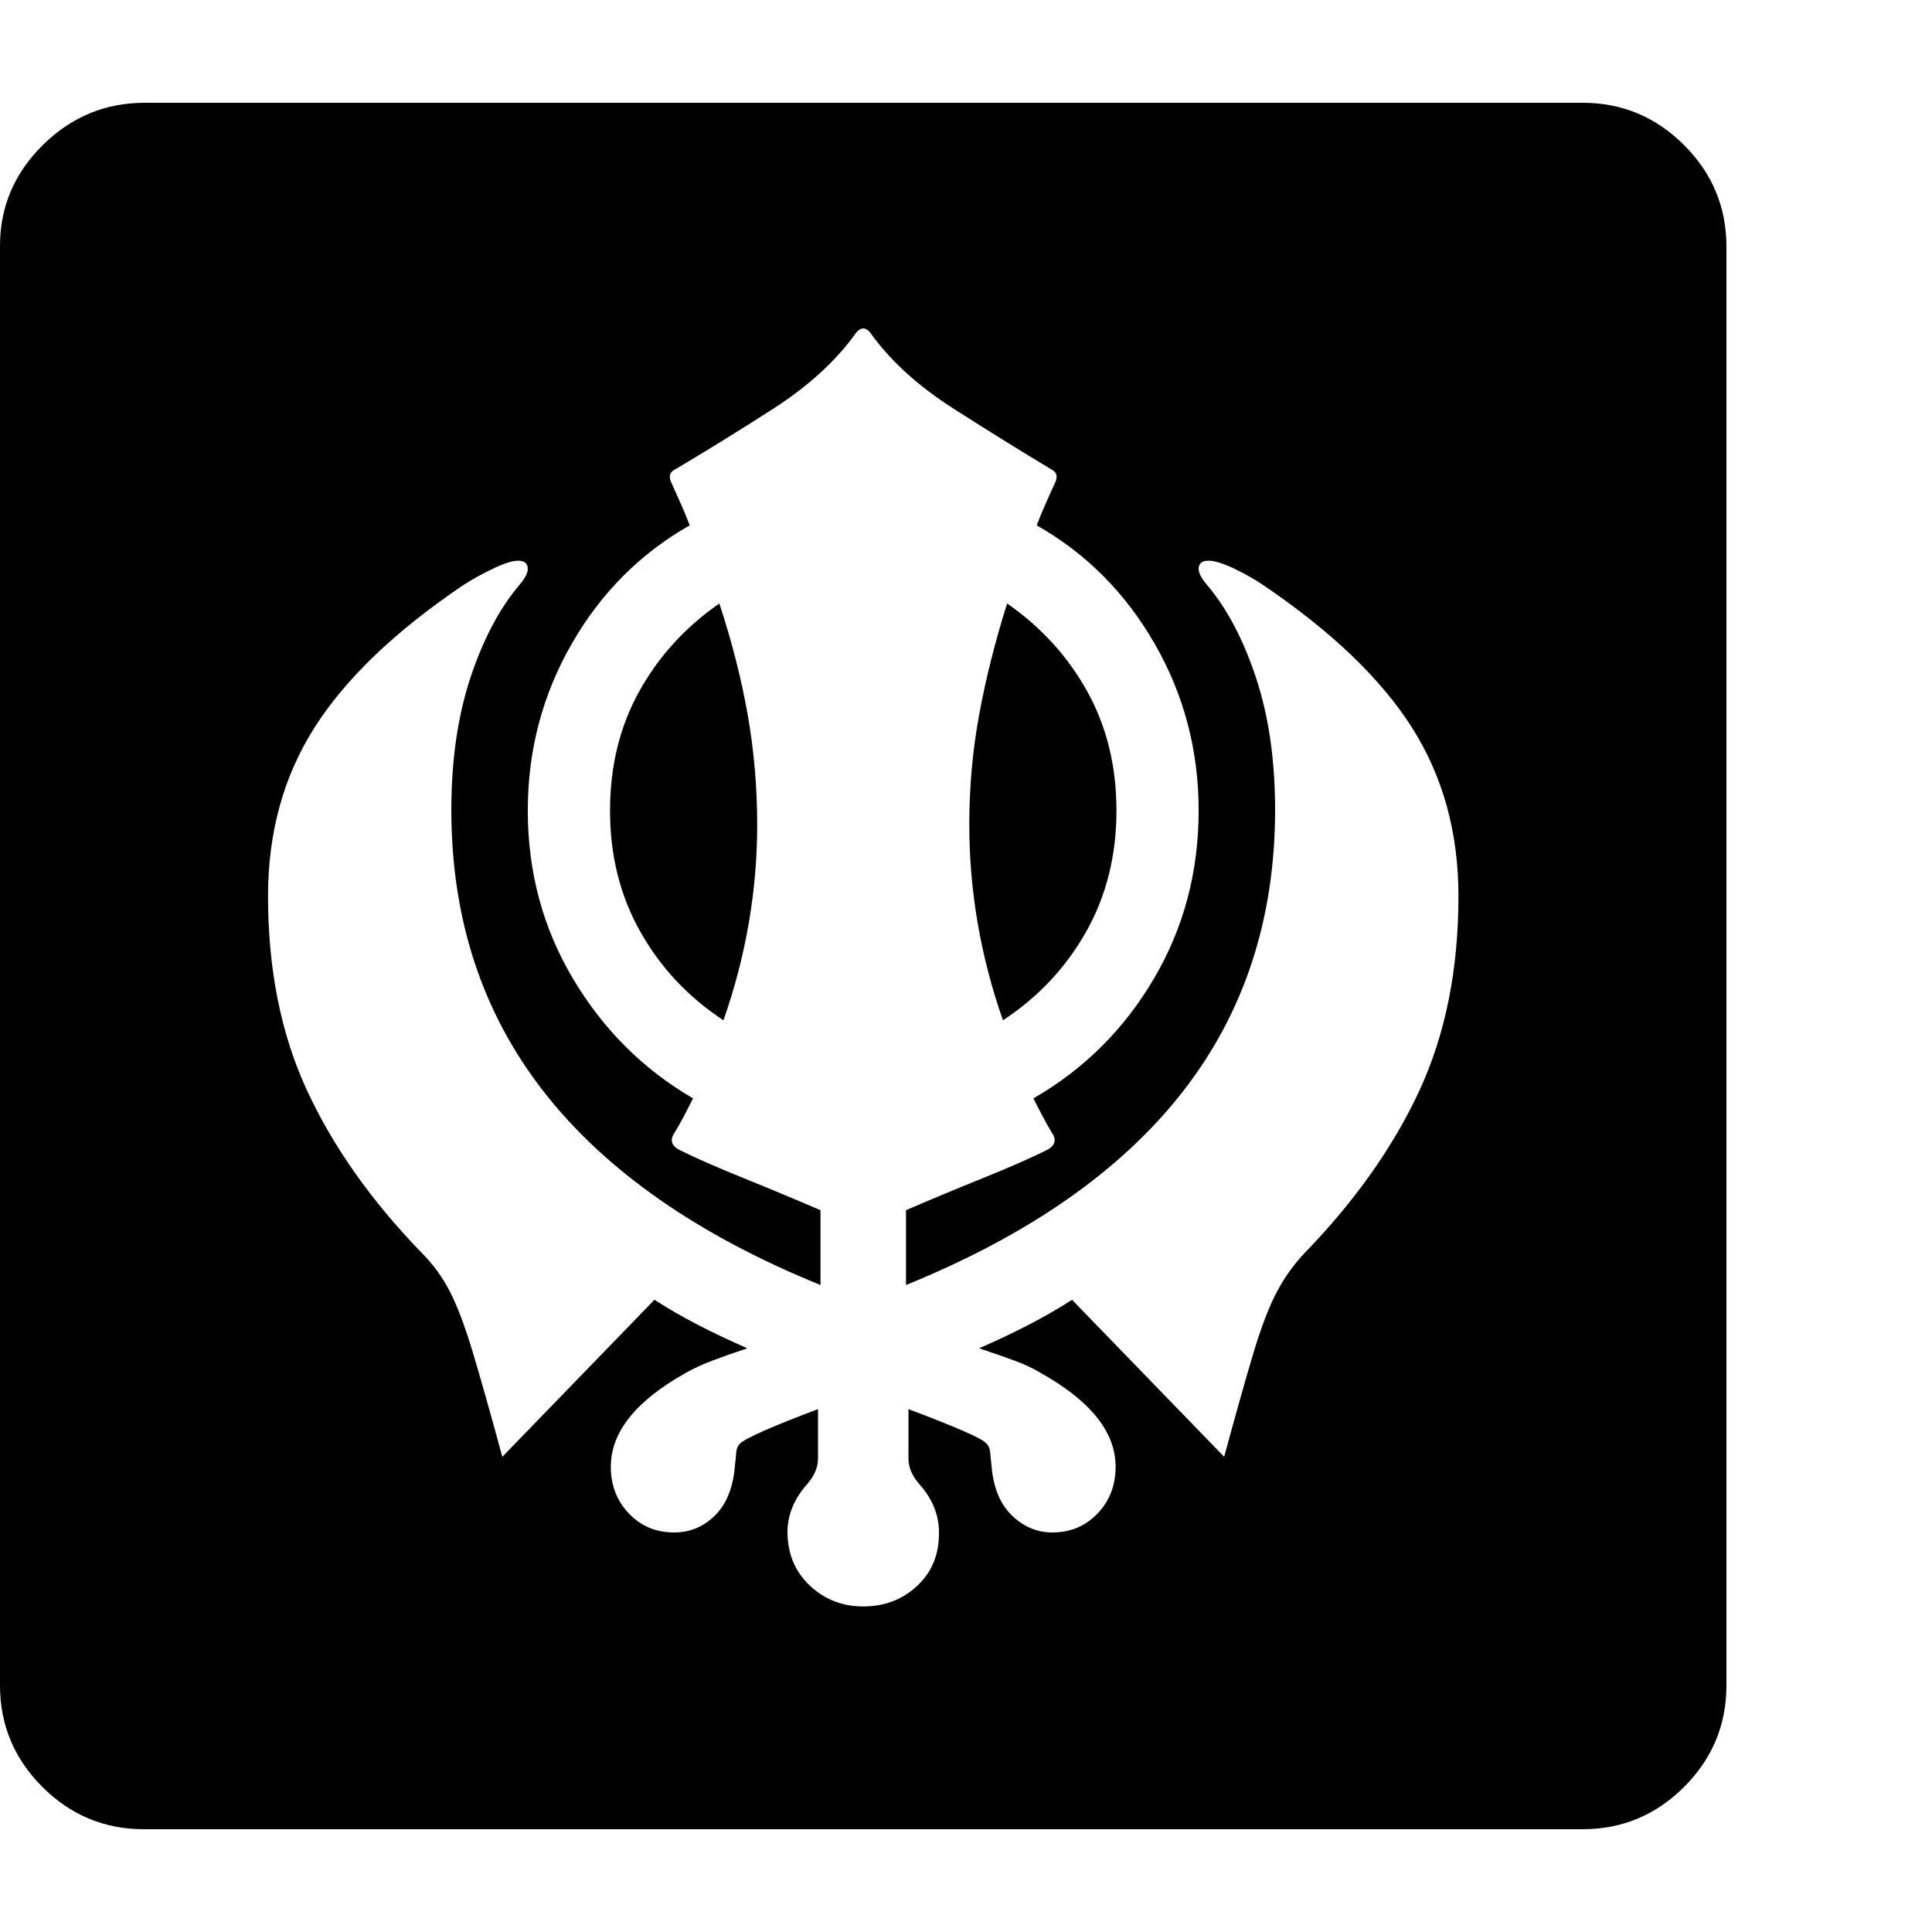 <svg version="1.1" xmlns="http://www.w3.org/2000/svg" style="fill:rgba(0,0,0,1.0)" width="256" height="256" viewBox="0 0 36.719 32.812">
  <defs>
    <style type="text/css" id="current-color-scheme">.ColorScheme-Highlight { color:#000000; }</style>
  </defs><path class="ColorScheme-Highlight" fill="currentColor" d="M2.734 32.812 C1.984 32.812 1.341 32.544 0.805 32.008 C0.268 31.471 0 30.828 0 30.078 L0 2.719 C0 1.979 0.271 1.341 0.812 0.805 C1.354 0.268 2 -0 2.75 -0 L30.078 -0 C30.828 -0 31.471 0.268 32.008 0.805 C32.544 1.341 32.812 1.984 32.812 2.734 L32.812 30.078 C32.812 30.828 32.544 31.471 32.008 32.008 C31.471 32.544 30.828 32.812 30.078 32.812 Z M13.75 17.438 C13.083 17 12.557 16.44 12.172 15.758 C11.786 15.076 11.594 14.307 11.594 13.453 C11.594 12.609 11.779 11.854 12.148 11.188 C12.518 10.521 13.026 9.964 13.672 9.516 C13.911 10.245 14.091 10.951 14.211 11.633 C14.331 12.315 14.391 13.01 14.391 13.719 C14.391 14.979 14.177 16.219 13.75 17.438 Z M16.406 28.578 C16.802 28.578 17.138 28.453 17.414 28.203 C17.69 27.953 17.833 27.635 17.844 27.25 C17.865 26.885 17.74 26.552 17.469 26.25 C17.333 26.094 17.266 25.932 17.266 25.766 L17.266 24.828 C17.682 24.984 18.023 25.12 18.289 25.234 C18.555 25.349 18.708 25.432 18.75 25.484 C18.792 25.526 18.815 25.583 18.82 25.656 C18.826 25.729 18.833 25.807 18.844 25.891 C18.875 26.307 19.003 26.625 19.227 26.844 C19.451 27.063 19.708 27.172 20 27.172 C20.344 27.172 20.63 27.052 20.859 26.812 C21.089 26.573 21.203 26.276 21.203 25.922 C21.203 25.266 20.729 24.672 19.781 24.141 C19.646 24.057 19.479 23.979 19.281 23.906 C19.083 23.833 18.859 23.755 18.609 23.672 C18.943 23.526 19.255 23.378 19.547 23.227 C19.839 23.076 20.115 22.917 20.375 22.75 L23.266 25.734 C23.495 24.891 23.682 24.227 23.828 23.742 C23.974 23.258 24.12 22.878 24.266 22.602 C24.411 22.326 24.589 22.078 24.797 21.859 C25.755 20.87 26.482 19.841 26.977 18.773 C27.471 17.706 27.719 16.474 27.719 15.078 C27.719 13.87 27.424 12.802 26.836 11.875 C26.247 10.948 25.307 10.047 24.016 9.172 C23.849 9.057 23.661 8.951 23.453 8.852 C23.245 8.753 23.083 8.703 22.969 8.703 C22.844 8.703 22.781 8.755 22.781 8.859 C22.781 8.932 22.828 9.026 22.922 9.141 C23.307 9.589 23.622 10.18 23.867 10.914 C24.112 11.648 24.234 12.49 24.234 13.438 C24.234 15.51 23.648 17.297 22.477 18.797 C21.305 20.297 19.552 21.521 17.219 22.469 L17.219 21.047 C17.677 20.849 18.164 20.646 18.68 20.438 C19.195 20.229 19.599 20.052 19.891 19.906 C20.057 19.823 20.089 19.708 19.984 19.562 C19.922 19.458 19.862 19.352 19.805 19.242 C19.747 19.133 19.693 19.026 19.641 18.922 C20.599 18.37 21.362 17.612 21.93 16.648 C22.497 15.685 22.781 14.62 22.781 13.453 C22.781 12.307 22.503 11.25 21.945 10.281 C21.388 9.312 20.641 8.563 19.703 8.031 C19.755 7.896 19.81 7.763 19.867 7.633 C19.924 7.503 19.984 7.37 20.047 7.234 C20.109 7.109 20.089 7.021 19.984 6.969 C19.411 6.625 18.794 6.242 18.133 5.82 C17.471 5.398 16.953 4.932 16.578 4.422 C16.464 4.245 16.349 4.245 16.234 4.422 C15.859 4.932 15.344 5.398 14.688 5.82 C14.031 6.242 13.411 6.625 12.828 6.969 C12.724 7.021 12.703 7.109 12.766 7.234 C12.828 7.37 12.888 7.503 12.945 7.633 C13.003 7.763 13.057 7.896 13.109 8.031 C12.172 8.563 11.424 9.312 10.867 10.281 C10.31 11.25 10.031 12.307 10.031 13.453 C10.031 14.62 10.318 15.685 10.891 16.648 C11.464 17.612 12.224 18.37 13.172 18.922 C13.12 19.026 13.065 19.133 13.008 19.242 C12.951 19.352 12.891 19.458 12.828 19.562 C12.724 19.708 12.755 19.823 12.922 19.906 C13.214 20.052 13.617 20.229 14.133 20.438 C14.648 20.646 15.135 20.849 15.594 21.047 L15.594 22.469 C13.26 21.521 11.508 20.297 10.336 18.797 C9.164 17.297 8.578 15.51 8.578 13.438 C8.578 12.49 8.701 11.648 8.945 10.914 C9.19 10.18 9.505 9.589 9.891 9.141 C9.984 9.026 10.031 8.932 10.031 8.859 C10.031 8.755 9.969 8.703 9.844 8.703 C9.74 8.703 9.583 8.753 9.375 8.852 C9.167 8.951 8.974 9.057 8.797 9.172 C7.505 10.047 6.565 10.948 5.977 11.875 C5.388 12.802 5.094 13.87 5.094 15.078 C5.094 16.474 5.341 17.706 5.836 18.773 C6.331 19.841 7.057 20.87 8.016 21.859 C8.234 22.078 8.414 22.326 8.555 22.602 C8.695 22.878 8.839 23.258 8.984 23.742 C9.13 24.227 9.318 24.891 9.547 25.734 L12.438 22.75 C12.698 22.917 12.974 23.076 13.266 23.227 C13.557 23.378 13.87 23.526 14.203 23.672 C13.953 23.755 13.732 23.833 13.539 23.906 C13.346 23.979 13.177 24.057 13.031 24.141 C12.083 24.672 11.609 25.266 11.609 25.922 C11.609 26.276 11.724 26.573 11.953 26.812 C12.182 27.052 12.469 27.172 12.812 27.172 C13.115 27.172 13.375 27.063 13.594 26.844 C13.813 26.625 13.938 26.307 13.969 25.891 C13.979 25.807 13.987 25.729 13.992 25.656 C13.997 25.583 14.021 25.526 14.062 25.484 C14.115 25.432 14.271 25.349 14.531 25.234 C14.792 25.12 15.13 24.984 15.547 24.828 L15.547 25.766 C15.547 25.932 15.479 26.094 15.344 26.25 C15.073 26.552 14.948 26.885 14.969 27.25 C14.99 27.635 15.138 27.953 15.414 28.203 C15.69 28.453 16.021 28.578 16.406 28.578 Z M19.062 17.438 C18.635 16.219 18.422 14.979 18.422 13.719 C18.422 13.01 18.484 12.315 18.609 11.633 C18.734 10.951 18.911 10.245 19.141 9.516 C19.786 9.964 20.294 10.521 20.664 11.188 C21.034 11.854 21.219 12.609 21.219 13.453 C21.219 14.307 21.026 15.076 20.641 15.758 C20.255 16.44 19.729 17 19.062 17.438 Z M36.719 27.344" /></svg>
